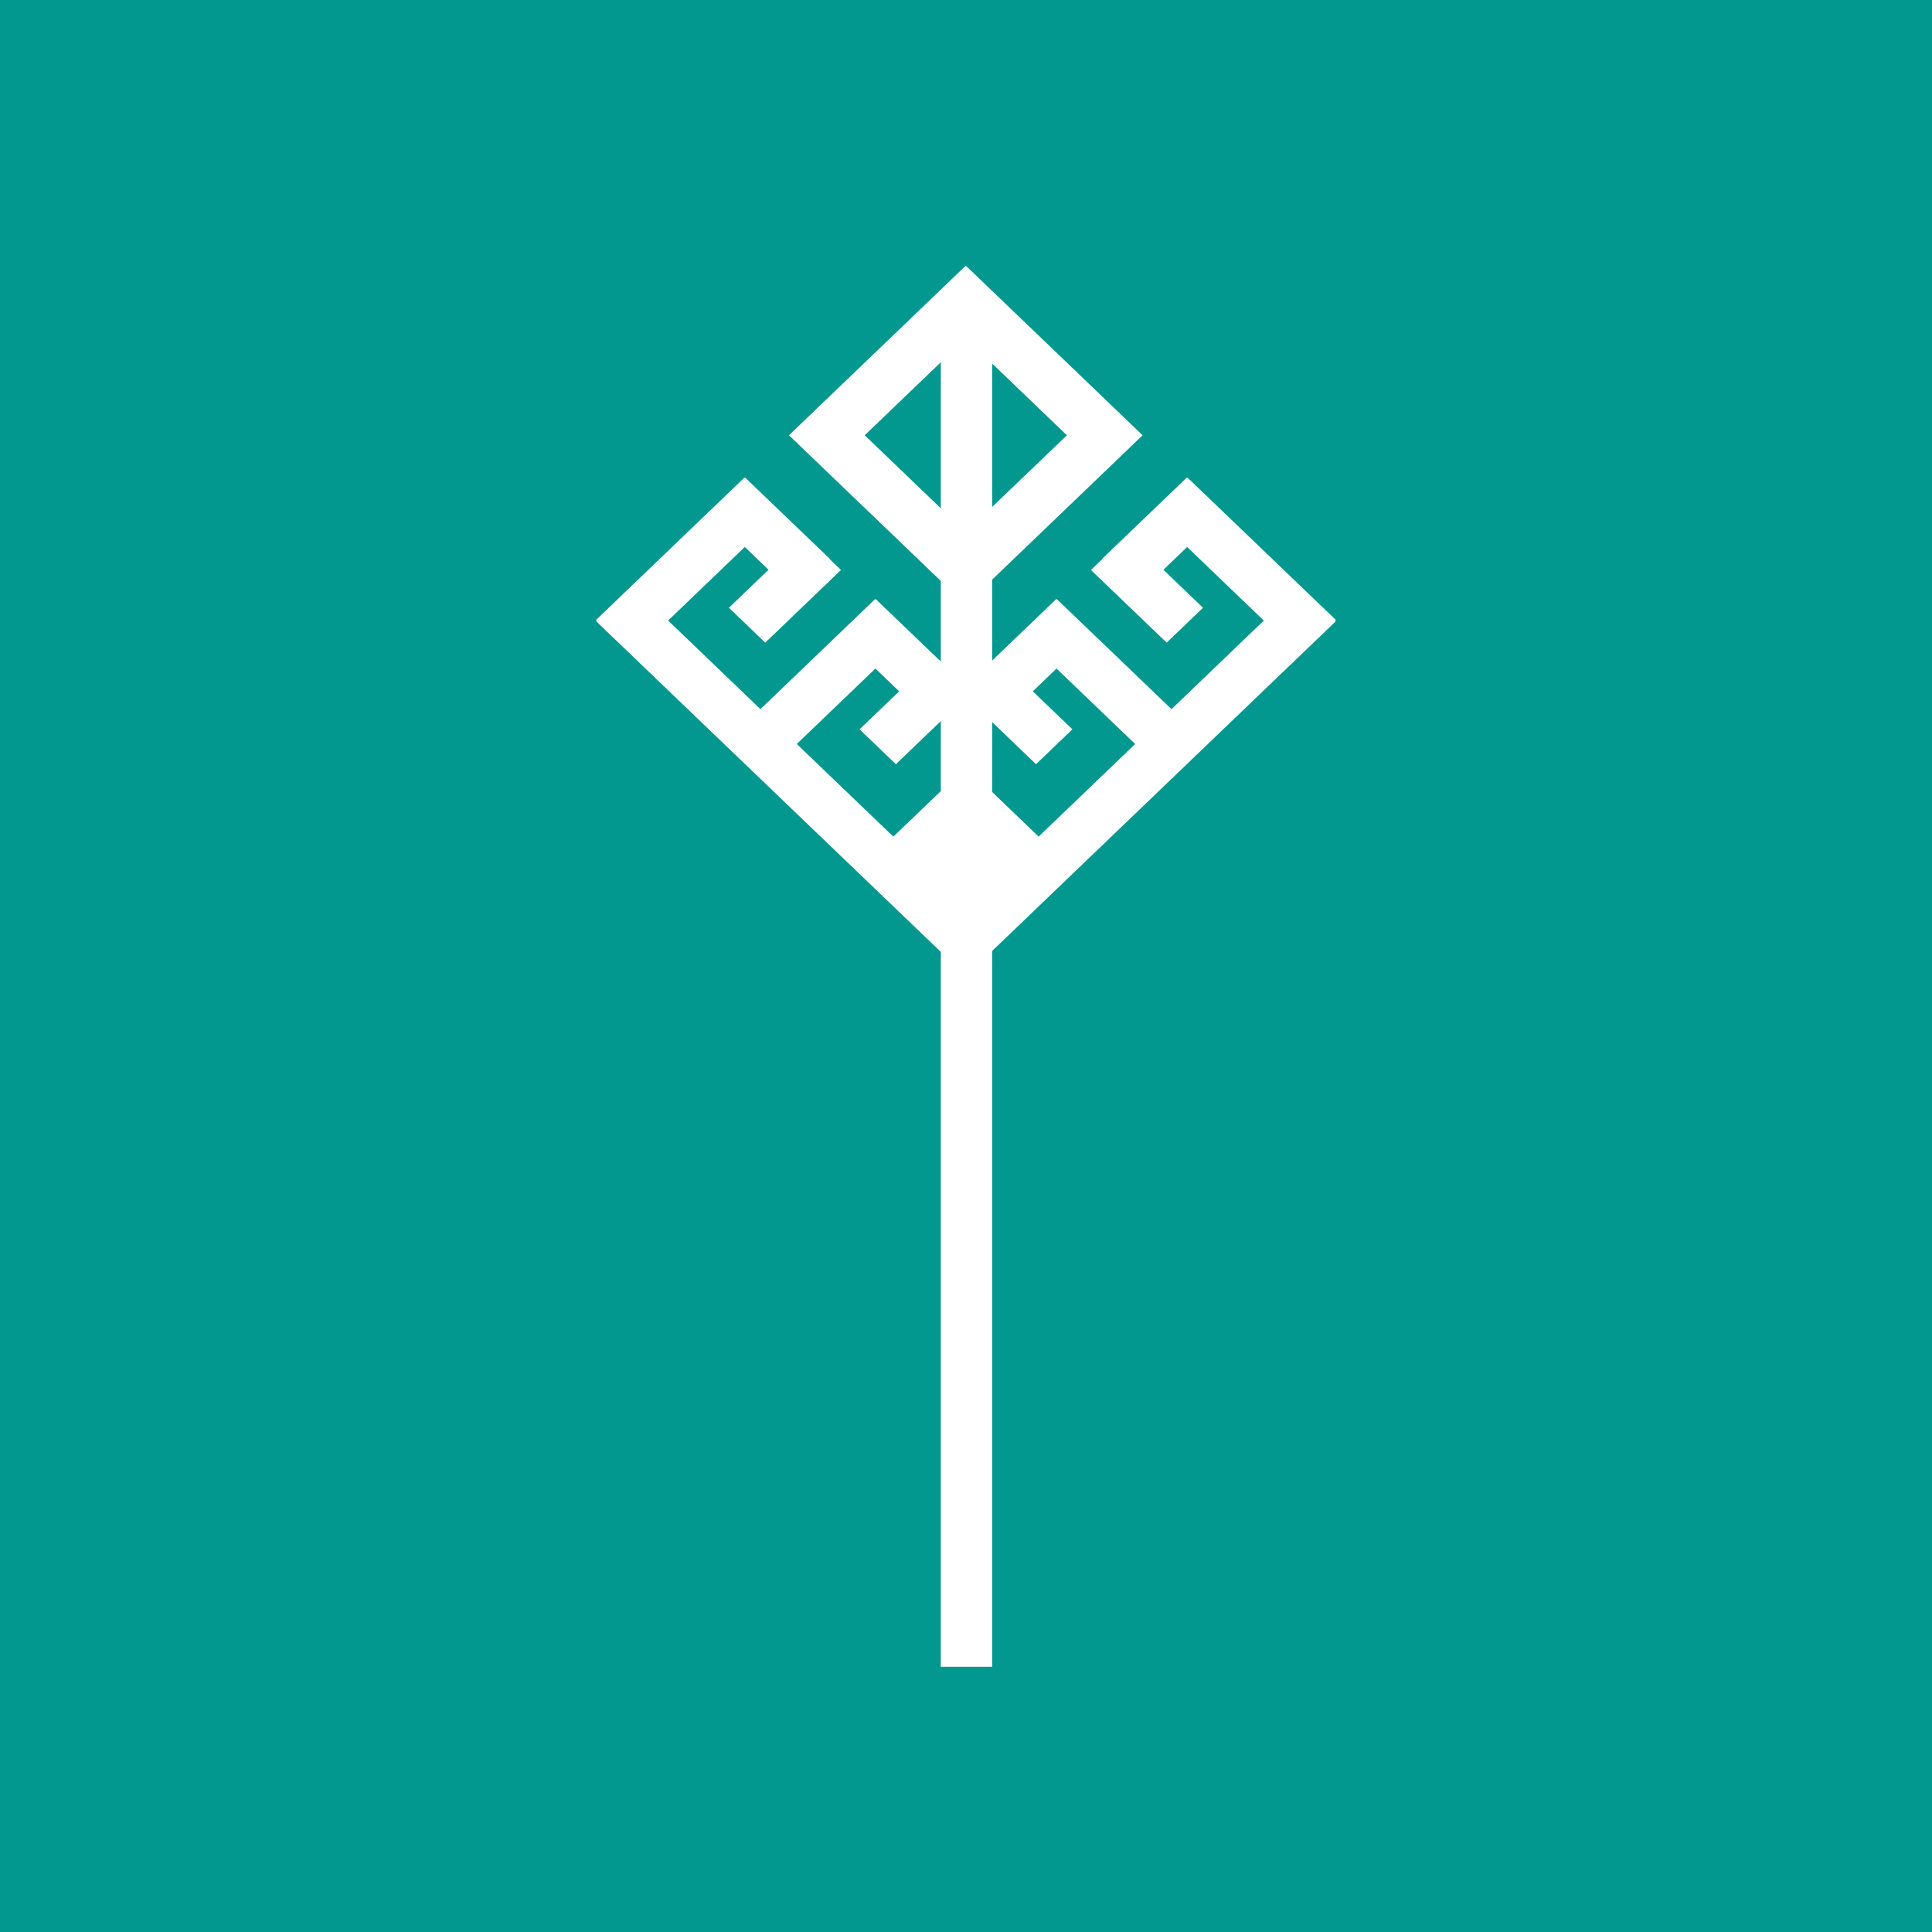 <svg width="2000" height="2000" viewBox="0 0 2000 2000" fill="none" xmlns="http://www.w3.org/2000/svg">
<rect width="2000" height="2000" fill="#03988F"/>
<path fill-rule="evenodd" clip-rule="evenodd" d="M895.124 450.593L973.922 374.999L973.922 526.187L895.124 450.593ZM1182.81 450.593L1027.13 599.95L1027.13 683.759L1093.31 620.263L1093.69 620.624L1094.07 620.262L1212.74 734.113L1308.32 642.419L1228.92 566.244L1204.35 589.82L1245.35 629.162L1207.73 665.254L1129.35 590.062L1141.01 578.879L1140.76 578.637L1228.54 494.421L1228.92 494.782L1229.3 494.42L1382.92 641.798L1382.1 642.586L1382.75 643.207L1027.13 984.369L1027.13 1725.46L973.922 1725.46L973.922 985.396L617.233 643.207L617.851 642.614L617 641.798L770.623 494.42L771 494.782L771.376 494.421L859.16 578.637L858.908 578.879L870.565 590.062L792.186 665.254L754.564 629.162L795.573 589.82L770.999 566.245L691.626 642.391L787.205 734.085L905.851 620.262L906.229 620.624L906.606 620.263L973.922 684.842L973.922 601.38L816.745 450.593L999.779 275L1182.81 450.593ZM1027.13 747.566L1027.13 819.948L1075.2 866.066L1175.12 770.206L1093.69 692.086L1069.12 715.663L1110.12 755.004L1072.5 791.097L1027.13 747.566ZM824.827 770.177L906.228 692.085L930.804 715.663L889.796 755.004L927.418 791.097L973.922 746.483L973.922 818.96L924.799 866.086L824.827 770.177ZM1104.43 450.593L1027.13 376.429L1027.13 524.757L1104.43 450.593Z" fill="white"/>
</svg>
